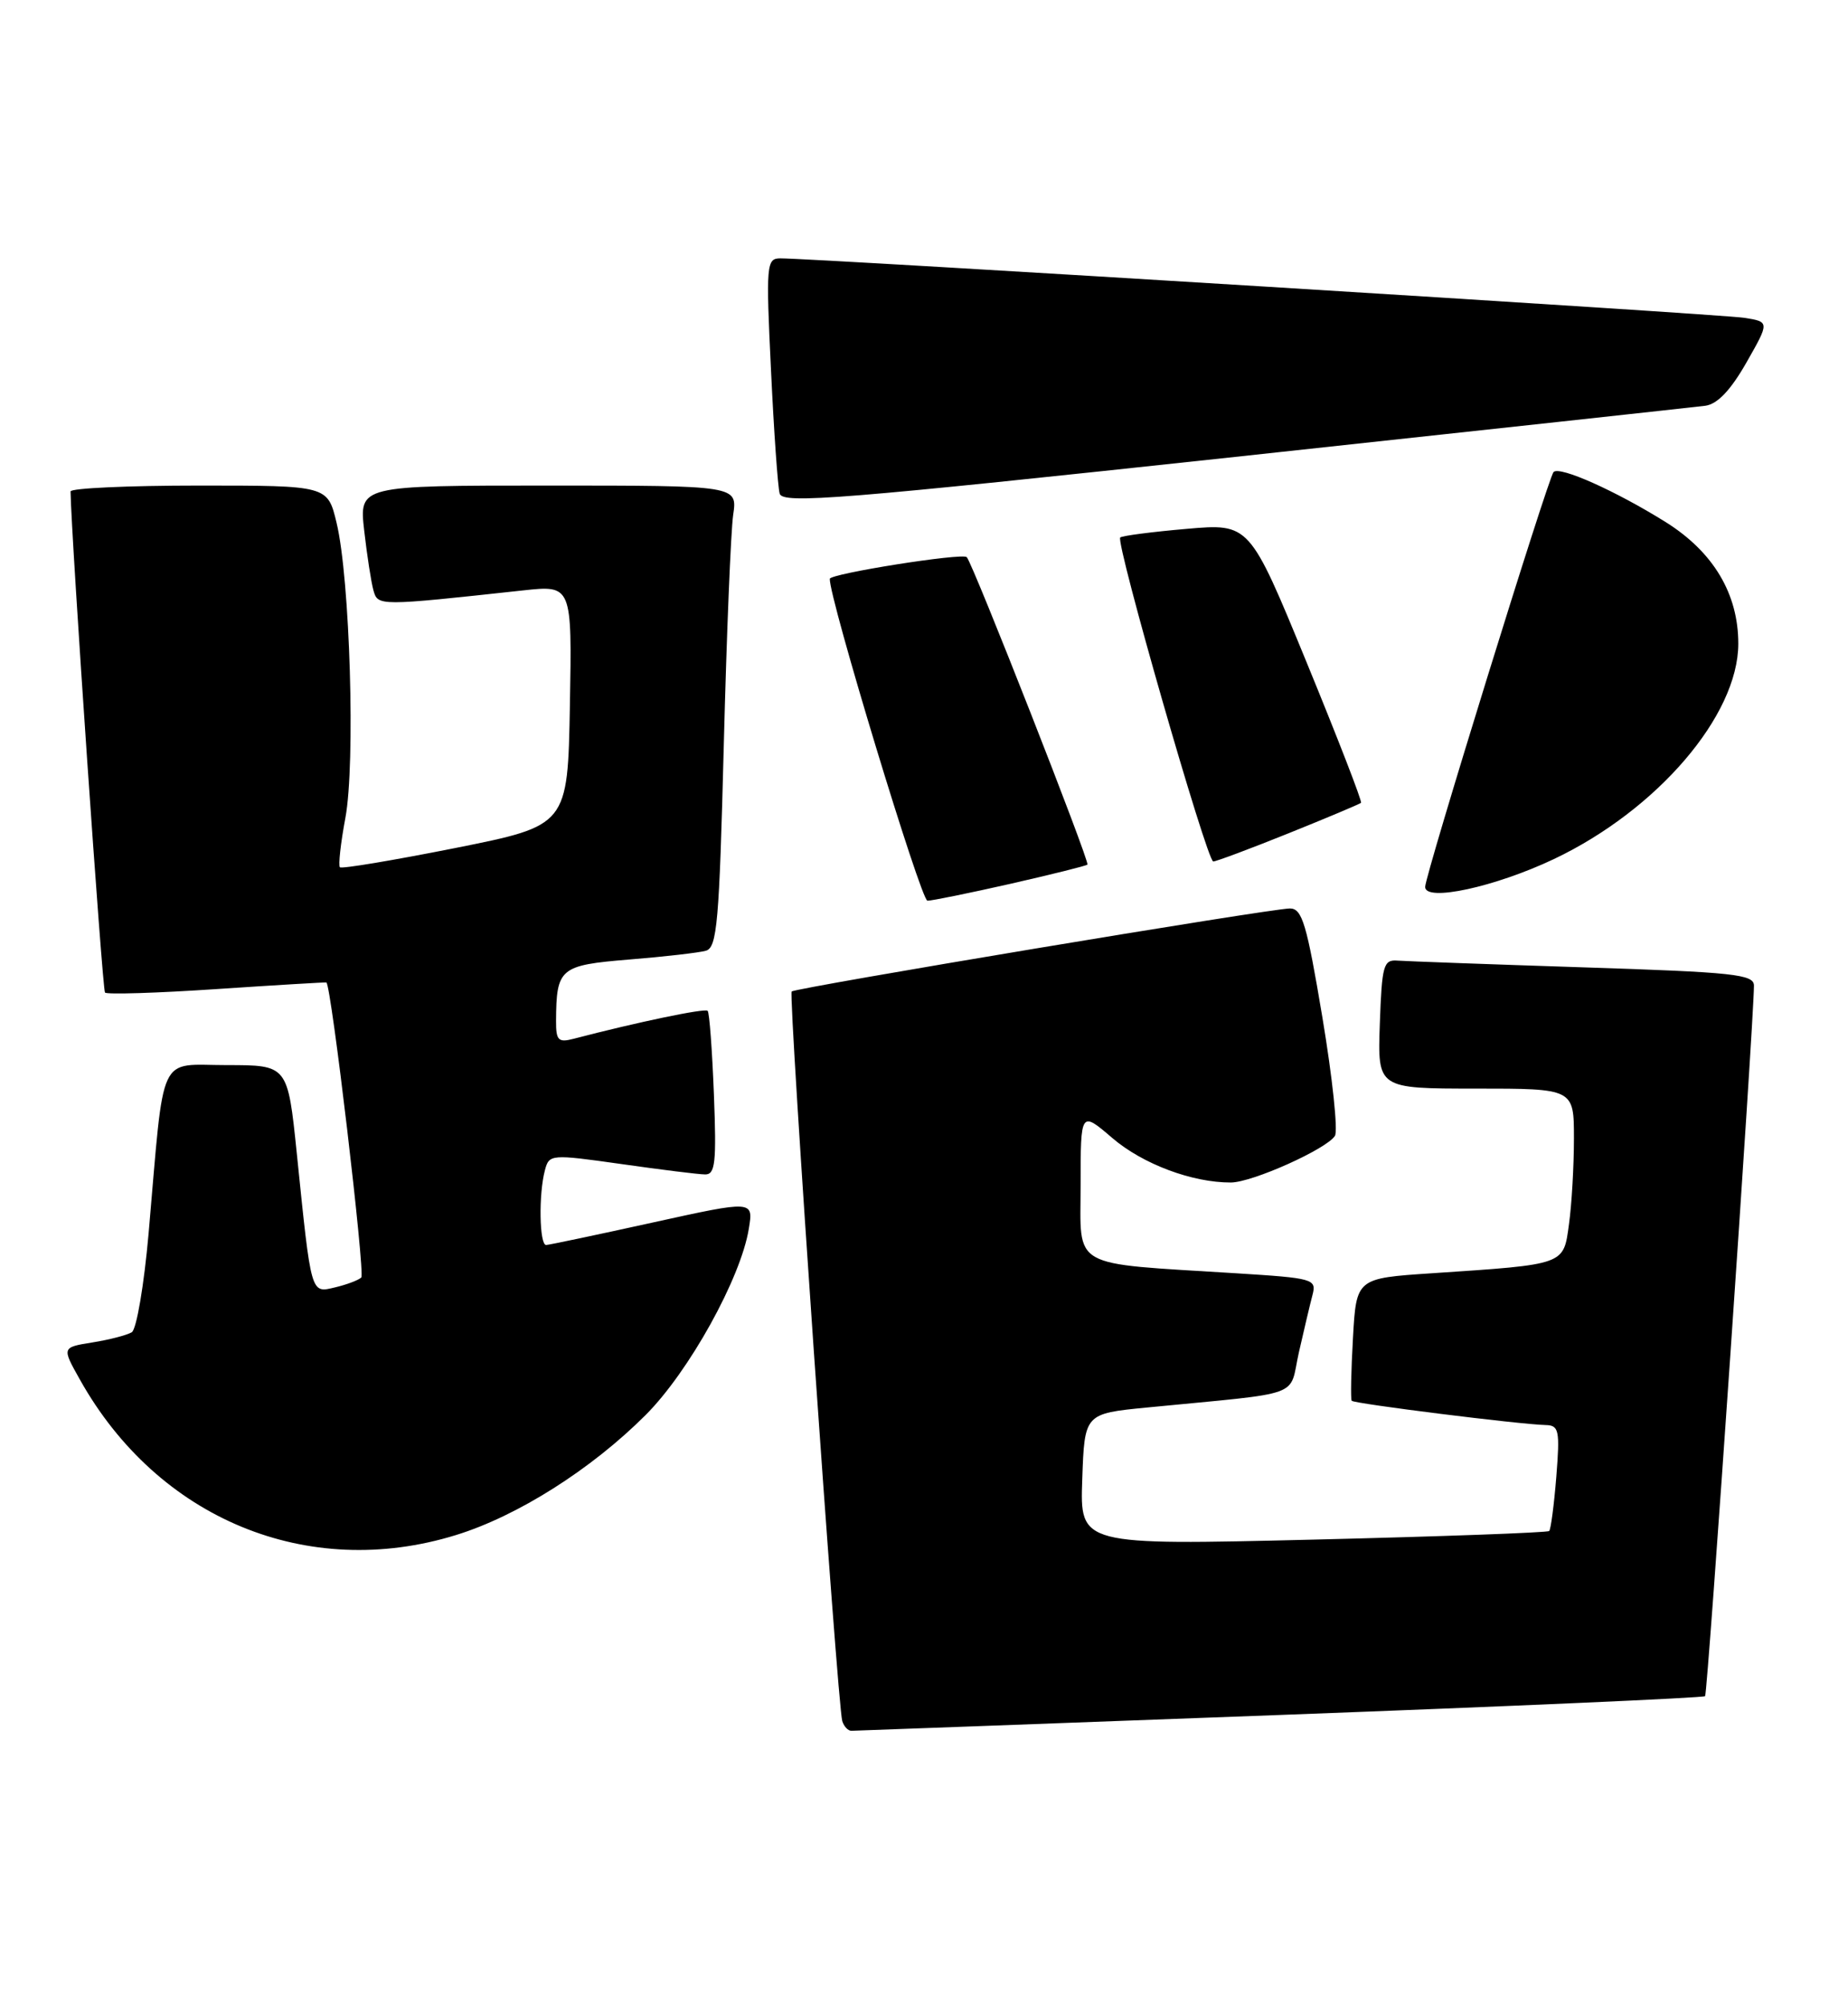 <?xml version="1.0" encoding="UTF-8" standalone="no"?>
<!DOCTYPE svg PUBLIC "-//W3C//DTD SVG 1.1//EN" "http://www.w3.org/Graphics/SVG/1.1/DTD/svg11.dtd" >
<svg xmlns="http://www.w3.org/2000/svg" xmlns:xlink="http://www.w3.org/1999/xlink" version="1.1" viewBox="0 0 236 256">
 <g >
 <path fill="currentColor"
d=" M 163.43 218.98 C 193.10 217.87 217.54 216.79 217.75 216.58 C 218.08 216.26 223.95 130.83 223.99 125.86 C 224.00 124.41 221.46 124.14 202.25 123.52 C 190.29 123.13 179.60 122.74 178.50 122.66 C 176.67 122.51 176.48 123.20 176.21 130.75 C 175.92 139.00 175.92 139.00 188.46 139.00 C 201.00 139.00 201.00 139.00 201.00 145.36 C 201.00 148.86 200.72 153.78 200.37 156.29 C 199.65 161.56 200.03 161.43 182.85 162.58 C 173.21 163.22 173.21 163.22 172.78 170.86 C 172.54 175.06 172.47 178.66 172.62 178.86 C 172.90 179.23 194.07 181.88 197.39 181.96 C 199.09 182.00 199.22 182.62 198.75 188.56 C 198.46 192.16 198.05 195.28 197.84 195.49 C 197.63 195.70 184.07 196.19 167.69 196.59 C 137.91 197.31 137.91 197.31 138.21 188.90 C 138.50 180.50 138.50 180.50 146.50 179.72 C 166.83 177.73 164.56 178.56 165.87 172.70 C 166.52 169.84 167.30 166.54 167.61 165.36 C 168.15 163.31 167.76 163.20 157.84 162.58 C 136.40 161.24 138.00 162.14 138.00 151.33 C 138.00 141.84 138.00 141.84 142.06 145.32 C 145.94 148.64 152.26 151.01 157.19 150.99 C 159.93 150.98 169.44 146.71 170.48 145.03 C 170.88 144.38 170.16 137.59 168.88 129.93 C 166.88 117.97 166.30 116.00 164.73 116.00 C 162.34 116.00 101.62 126.12 101.10 126.60 C 100.65 127.01 106.95 217.72 107.56 219.75 C 107.77 220.44 108.29 221.00 108.72 221.00 C 109.15 220.99 133.77 220.09 163.43 218.98 Z  M 58.22 196.01 C 66.08 193.59 75.51 187.62 82.45 180.68 C 87.99 175.14 94.62 163.18 95.63 156.88 C 96.22 153.27 96.22 153.27 83.36 156.10 C 76.29 157.66 70.16 158.95 69.75 158.97 C 68.88 159.01 68.77 152.47 69.59 149.42 C 70.13 147.38 70.33 147.36 79.32 148.63 C 84.37 149.35 89.19 149.95 90.04 149.96 C 91.34 149.99 91.51 148.48 91.17 139.75 C 90.95 134.11 90.60 129.31 90.37 129.07 C 90.04 128.71 81.41 130.51 73.25 132.64 C 71.30 133.15 71.00 132.85 71.01 130.37 C 71.05 123.61 71.48 123.25 80.34 122.52 C 84.83 122.16 89.24 121.65 90.14 121.40 C 91.58 120.99 91.85 117.84 92.43 95.22 C 92.79 81.07 93.33 67.81 93.63 65.75 C 94.18 62.00 94.18 62.00 70.02 62.00 C 45.86 62.00 45.86 62.00 46.51 67.75 C 46.87 70.91 47.40 74.35 47.69 75.38 C 48.26 77.40 48.29 77.40 66.78 75.39 C 73.05 74.71 73.05 74.71 72.78 90.06 C 72.50 105.41 72.50 105.41 58.15 108.28 C 50.26 109.85 43.63 110.96 43.41 110.74 C 43.19 110.52 43.50 107.67 44.11 104.42 C 45.40 97.50 44.70 73.86 42.98 66.75 C 41.84 62.00 41.84 62.00 25.42 62.00 C 16.39 62.00 9.01 62.34 9.01 62.75 C 9.10 68.66 13.07 126.40 13.41 126.74 C 13.67 127.00 20.10 126.80 27.69 126.29 C 35.29 125.78 41.58 125.41 41.68 125.45 C 42.30 125.73 46.65 162.61 46.14 163.12 C 45.79 163.46 44.28 164.03 42.80 164.38 C 39.66 165.12 39.77 165.52 37.90 147.25 C 36.74 136.00 36.74 136.00 28.96 136.00 C 20.06 136.00 21.03 133.92 18.98 157.46 C 18.40 164.04 17.44 169.73 16.83 170.11 C 16.22 170.48 13.96 171.07 11.81 171.41 C 7.89 172.04 7.89 172.04 10.20 176.15 C 20.16 193.95 39.29 201.86 58.22 196.01 Z  M 129.00 112.86 C 134.22 111.67 138.67 110.57 138.87 110.40 C 139.22 110.11 124.23 71.93 123.46 71.14 C 122.91 70.57 106.00 73.25 105.97 73.91 C 105.85 76.26 117.61 115.00 118.44 115.01 C 119.02 115.01 123.78 114.04 129.00 112.86 Z  M 198.45 109.69 C 211.64 103.42 221.97 91.37 221.99 82.21 C 222.00 75.83 218.81 70.48 212.71 66.66 C 206.35 62.69 199.19 59.48 198.40 60.27 C 197.73 60.94 182.00 111.74 182.00 113.25 C 182.00 115.19 190.92 113.26 198.45 109.69 Z  M 164.56 106.40 C 169.48 104.42 173.64 102.67 173.81 102.51 C 173.98 102.35 170.84 94.26 166.84 84.52 C 159.57 66.83 159.57 66.83 151.53 67.53 C 147.12 67.91 143.30 68.41 143.06 68.63 C 142.43 69.22 154.14 110.00 154.94 110.00 C 155.31 110.00 159.64 108.38 164.56 106.40 Z  M 217.78 51.81 C 219.33 51.60 221.01 49.83 223.03 46.29 C 225.99 41.09 225.99 41.09 222.74 40.58 C 219.76 40.11 103.86 32.97 99.64 32.99 C 97.88 33.00 97.81 33.77 98.46 47.25 C 98.83 55.09 99.33 62.19 99.57 63.03 C 99.94 64.37 107.33 63.77 157.75 58.34 C 189.51 54.91 216.53 51.97 217.78 51.81 Z "/>
</g>
</svg>